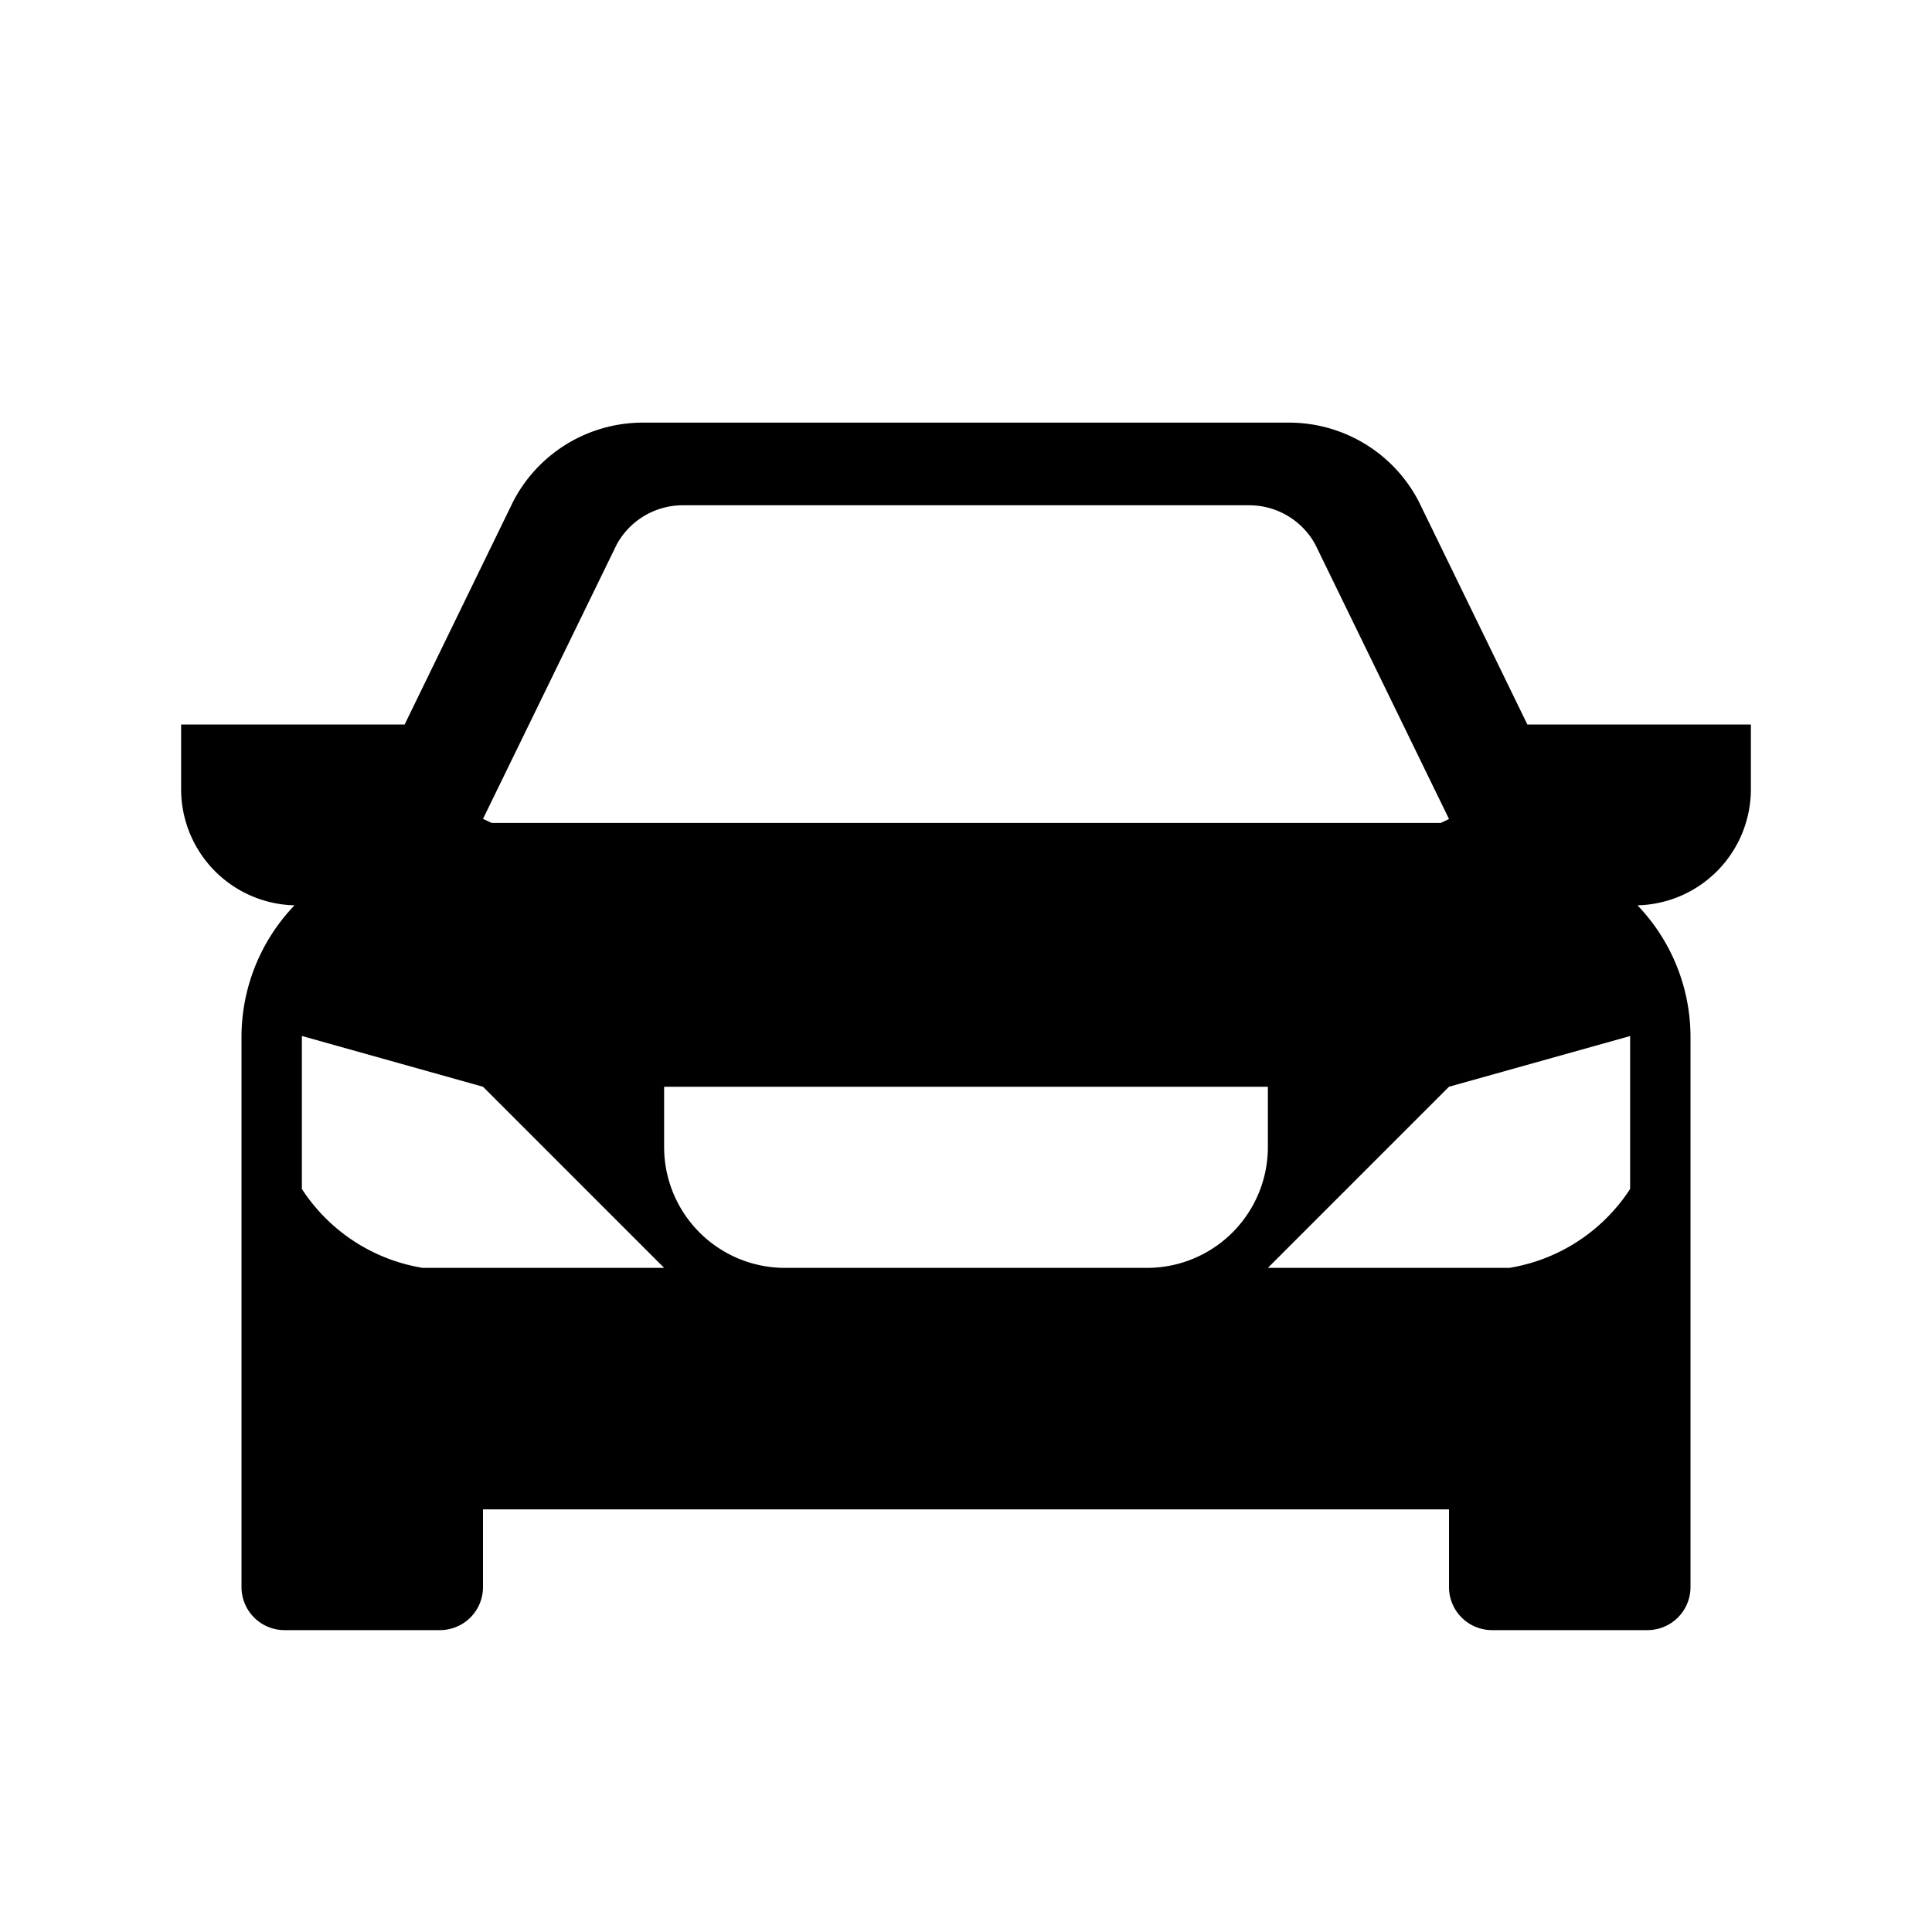 <svg xmlns="http://www.w3.org/2000/svg" viewBox="0 0 32 32"><path d="M23.496 8.3a2.42 2.42 0 00-2.15-1.3H10.654a2.42 2.42 0 00-2.152 1.302L6.702 12H3v1.075a1.924 1.924 0 001.878 1.92A3.152 3.152 0 004 17.161v9.127a.713.713 0 00.712.712h2.576A.713.713 0 008 26.288V25h16v1.288a.713.713 0 00.712.712h2.576a.713.713 0 00.712-.712v-9.127a3.152 3.152 0 00-.878-2.166A1.924 1.924 0 0029 13.075V12h-3.702zm-13.281.718a1.247 1.247 0 011.098-.649h9.374a1.246 1.246 0 011.098.649L24 13.565l-.134.065H8.143L8 13.563zM7 21a2.955 2.955 0 01-2-1.307v-2.534L8 18l3 3zm12 0h-6a2.002 2.002 0 01-2-2v-1h10v1a2.002 2.002 0 01-2 2zm6 0h-4l3-3 3-.84v2.533A2.955 2.955 0 0125 21z"/></svg>